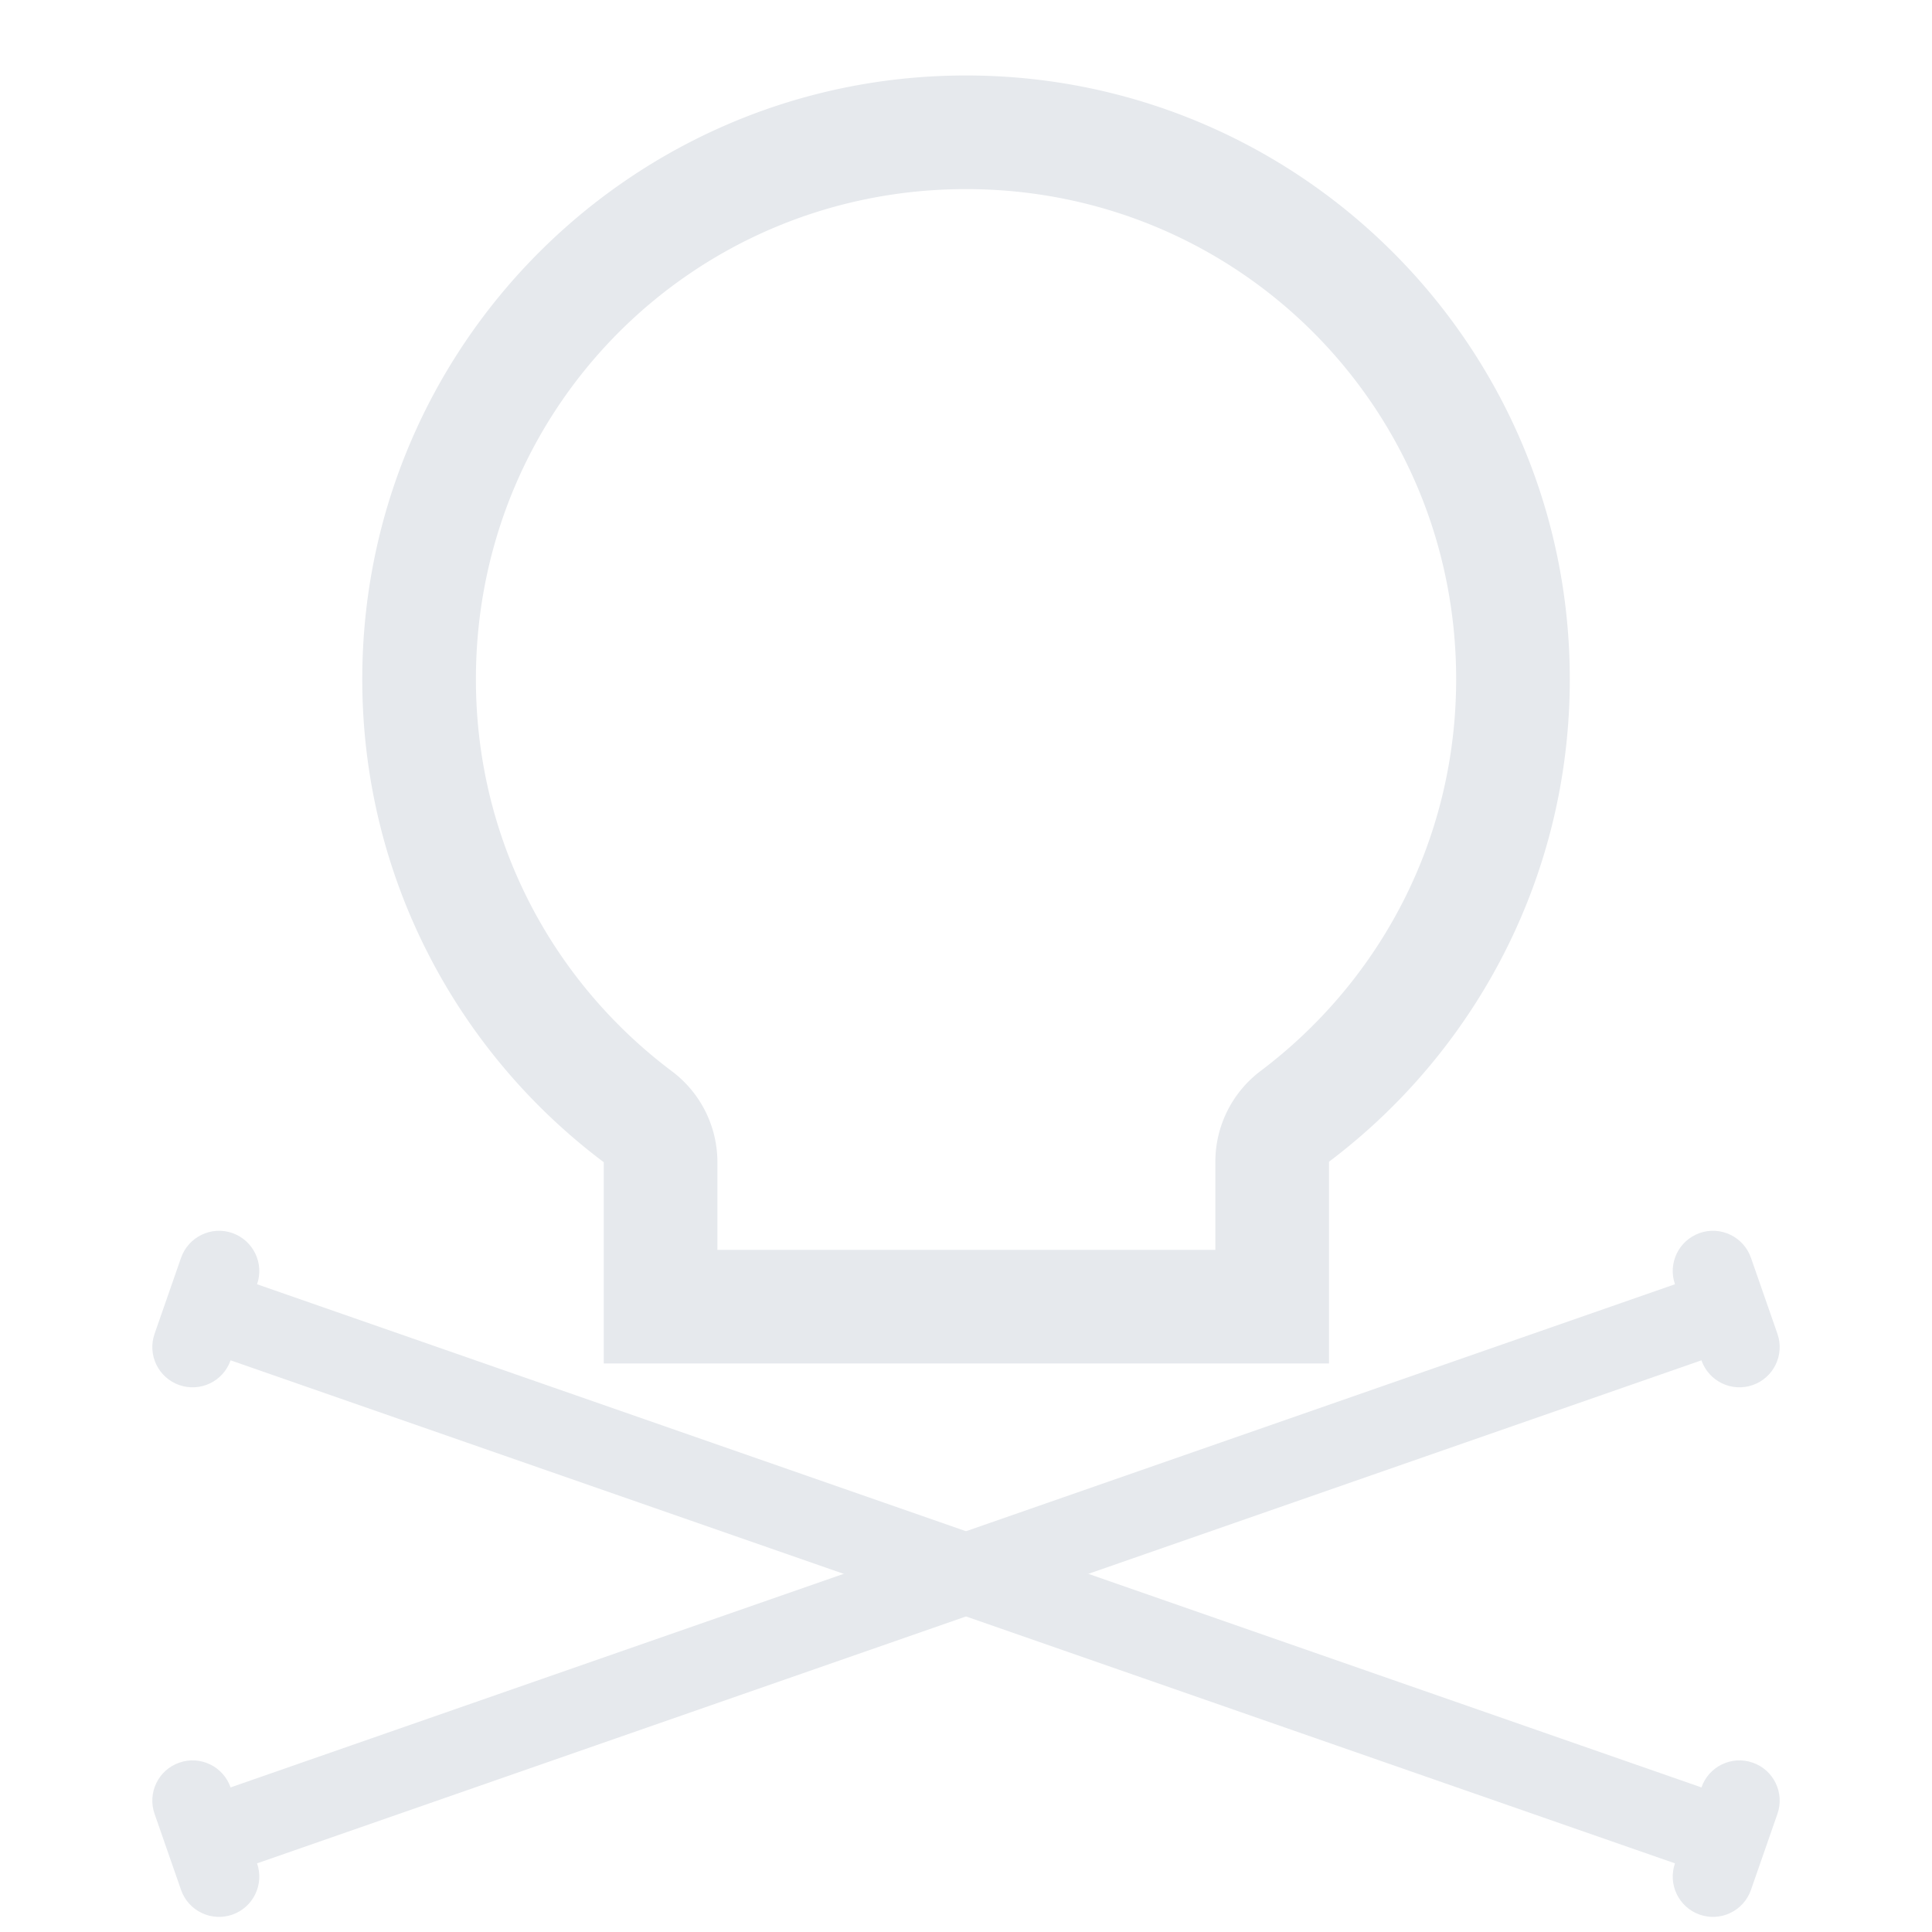 <?xml version="1.0" encoding="UTF-8" standalone="no"?>
<!-- Generator: Adobe Illustrator 19.0.0, SVG Export Plug-In . SVG Version: 6.00 Build 0)  -->

<svg
   xmlns:dc="http://purl.org/dc/elements/1.1/"
   xmlns:cc="http://creativecommons.org/ns#"
   xmlns:rdf="http://www.w3.org/1999/02/22-rdf-syntax-ns#"
   xmlns:svg="http://www.w3.org/2000/svg"
   xmlns="http://www.w3.org/2000/svg"
   xmlns:sodipodi="http://sodipodi.sourceforge.net/DTD/sodipodi-0.dtd"
   xmlns:inkscape="http://www.inkscape.org/namespaces/inkscape"
   version="1.1"
   id="Layer_1"
   x="0px"
   y="0px"
   viewBox="0 0 512.001 512.001"
   style="enable-background:new 0 0 512.001 512.001;"
   xml:space="preserve"
   sodipodi:docname="poo.svg"
   inkscape:version="0.92.3 (2405546, 2018-03-11)"><defs
   id="defs57" /><sodipodi:namedview
   pagecolor="#ffffff"
   bordercolor="#666666"
   borderopacity="1"
   objecttolerance="10"
   gridtolerance="10"
   guidetolerance="10"
   inkscape:pageopacity="0"
   inkscape:pageshadow="2"
   inkscape:window-width="1366"
   inkscape:window-height="741"
   id="namedview55"
   showgrid="false"
   inkscape:zoom="0.46093662"
   inkscape:cx="-96.542556"
   inkscape:cy="256.00049"
   inkscape:window-x="0"
   inkscape:window-y="27"
   inkscape:window-maximized="1"
   inkscape:current-layer="Layer_1" />



<path
   style="fill:#e6e9ed;fill-opacity:1"
   d="m 464.48,467.123 c -5.562,-1.953 -11.641,1 -13.578,6.562 L 68.123,340.342 c 1.938,-5.562 -1,-11.625 -6.562,-13.578 -5.562,-1.938 -11.648,1.016 -13.586,6.578 l -7.016,20.141 c -1.938,5.562 1,11.641 6.562,13.578 5.57,1.938 11.648,-1 13.586,-6.562 l 382.78,133.311 v 0 c -1.938,5.562 1,11.656 6.562,13.594 5.562,1.938 11.641,-1 13.578,-6.562 l 7.016,-20.156 c 1.937,-5.563 -1,-11.641 -6.563,-13.563 z"
   id="path20"
   inkscape:connector-curvature="0" />
<path
   style="fill:#e6e9ed"
   d="m 471.043,353.482 -7.016,-20.141 c -1.938,-5.562 -8.016,-8.516 -13.578,-6.578 -5.562,1.953 -8.5,8.016 -6.562,13.578 L 61.107,473.686 c -1.938,-5.562 -8.016,-8.516 -13.586,-6.562 -5.562,1.922 -8.5,8 -6.562,13.562 l 7.016,20.156 c 1.938,5.562 8.023,8.5 13.586,6.562 5.563,-1.938 8.5,-8.031 6.562,-13.594 v 0 L 450.902,360.498 c 1.938,5.562 8.016,8.5 13.578,6.562 5.562,-1.938 8.5,-8.015 6.563,-13.578 z"
   id="path22"
   inkscape:connector-curvature="0" />
<g
   id="g24">
</g>
<g
   id="g26">
</g>
<g
   id="g28">
</g>
<g
   id="g30">
</g>
<g
   id="g32">
</g>
<g
   id="g34">
</g>
<g
   id="g36">
</g>
<g
   id="g38">
</g>
<g
   id="g40">
</g>
<g
   id="g42">
</g>
<g
   id="g44">
</g>
<g
   id="g46">
</g>
<g
   id="g48">
</g>
<g
   id="g50">
</g>
<g
   id="g52">
</g>
<path
   style="fill:#e6e9ed;stroke:none;stroke-opacity:1"
   d="M 256.006 20 C 167.639 20 96.006 91.631 96.006 179.998 C 96.006 232.342 121.14 278.818 160.006 307.998 L 160.006 361.342 L 352.199 361.342 L 352.199 307.873 C 390.949 278.662 416.012 232.256 416.012 179.998 C 416.012 91.631 344.356 20 256.006 20 z M 256.006 50.115 C 328.078 50.115 385.896 107.911 385.896 179.998 C 385.896 222.627 365.562 260.085 334.07 283.824 A 30.118 30.118 0 0 0 322.084 307.873 L 322.084 331.227 L 190.121 331.227 L 190.121 307.998 A 30.118 30.118 0 0 0 178.088 283.914 C 146.515 260.21 126.121 222.702 126.121 179.998 C 126.121 107.906 183.913 50.115 256.006 50.115 z "
   id="path840" /></svg>
